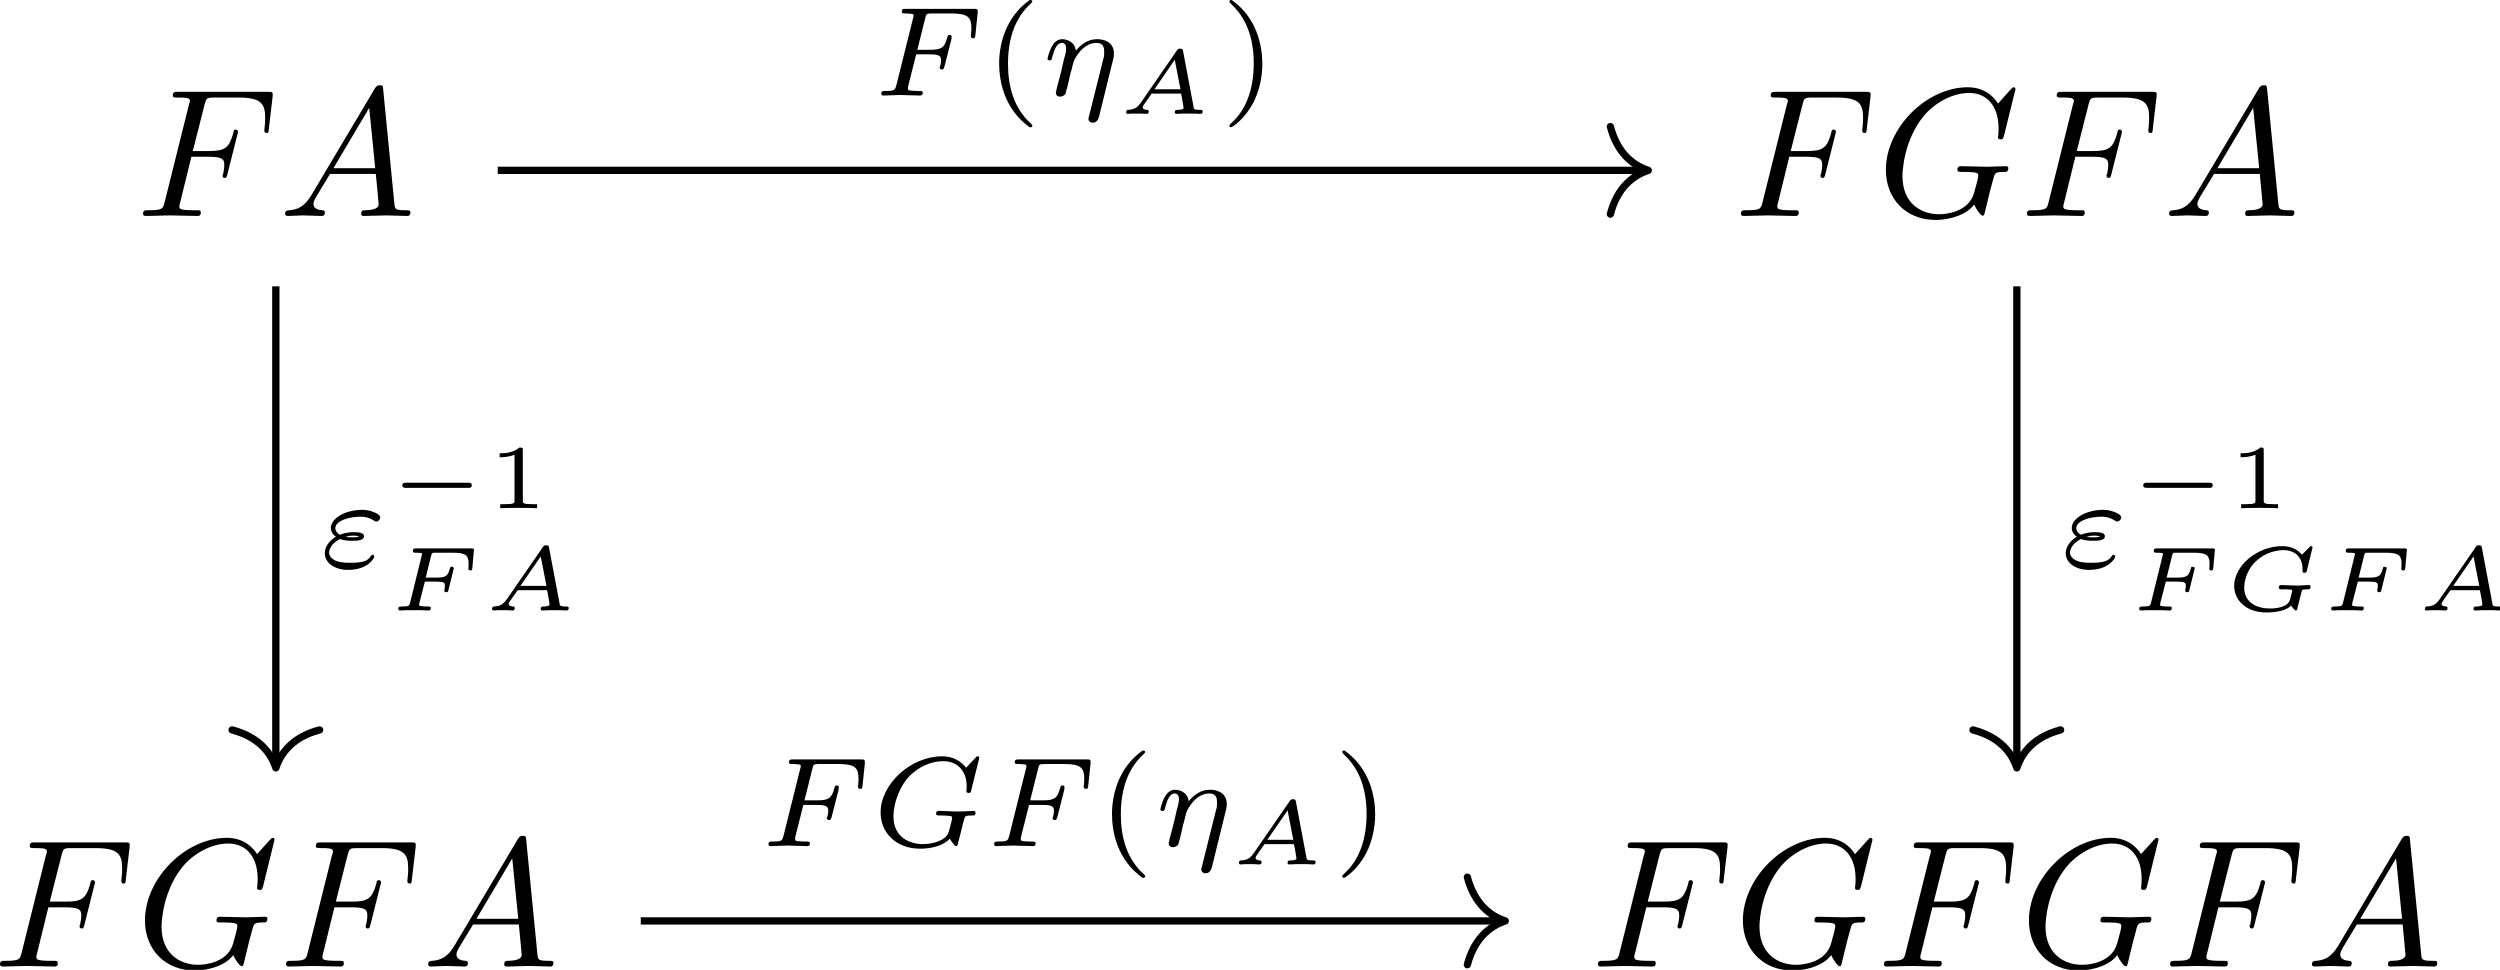 <?xml version="1.0" encoding="UTF-8" standalone="no"?>
<!-- Created with Inkscape (http://www.inkscape.org/) -->

<svg
   xmlns:dc="http://purl.org/dc/elements/1.1/"
   xmlns:cc="http://creativecommons.org/ns#"
   xmlns:rdf="http://www.w3.org/1999/02/22-rdf-syntax-ns#"
   xmlns:svg="http://www.w3.org/2000/svg"
   xmlns="http://www.w3.org/2000/svg"
   xmlns:xlink="http://www.w3.org/1999/xlink"
   xmlns:sodipodi="http://sodipodi.sourceforge.net/DTD/sodipodi-0.dtd"
   xmlns:inkscape="http://www.inkscape.org/namespaces/inkscape"
   width="48.206mm"
   height="18.702mm"
   viewBox="0 0 48.206 18.702"
   version="1.1"
   id="svg793"
   inkscape:version="0.92.1 r15371"
   sodipodi:docname="image3.svg">
  <defs
     id="defs787">
    <g
       id="g855">
      <symbol
         id="glyph0-0"
         overflow="visible"
         style="overflow:visible">
        <path
           id="path795"
           d=""
           style="stroke:none"
           inkscape:connector-curvature="0" />
      </symbol>
      <symbol
         id="glyph0-1"
         overflow="visible"
         style="overflow:visible">
        <path
           id="path798"
           d="m 3.016,-3.234 h 0.969 c 0.75,0 0.828,0.156 0.828,0.438 0,0.078 0,0.188 -0.062,0.5 C 4.719,-2.25 4.719,-2.219 4.719,-2.188 c 0,0.078 0.062,0.109 0.109,0.109 0.109,0 0.109,-0.031 0.156,-0.203 L 5.531,-4.453 C 5.562,-4.562 5.562,-4.578 5.562,-4.609 5.562,-4.625 5.547,-4.719 5.438,-4.719 5.344,-4.719 5.328,-4.672 5.297,-4.5 5.078,-3.734 4.859,-3.547 4,-3.547 H 3.094 l 0.641,-2.531 C 3.828,-6.438 3.844,-6.469 4.281,-6.469 h 1.312 c 1.219,0 1.453,0.328 1.453,1.094 0,0.234 0,0.266 -0.031,0.547 C 7,-4.703 7,-4.688 7,-4.656 c 0,0.047 0.031,0.125 0.125,0.125 0.109,0 0.109,-0.062 0.125,-0.25 L 7.453,-6.516 C 7.484,-6.781 7.438,-6.781 7.188,-6.781 H 2.297 c -0.188,0 -0.297,0 -0.297,0.203 0,0.109 0.094,0.109 0.281,0.109 0.375,0 0.656,0 0.656,0.172 0,0.047 0,0.062 -0.062,0.25 L 1.562,-0.781 c -0.094,0.391 -0.109,0.469 -0.906,0.469 -0.172,0 -0.281,0 -0.281,0.188 C 0.375,0 0.5,0 0.531,0 0.812,0 1.562,-0.031 1.844,-0.031 2.172,-0.031 3,0 3.328,0 3.422,0 3.531,0 3.531,-0.188 3.531,-0.266 3.484,-0.297 3.484,-0.297 3.453,-0.312 3.422,-0.312 3.203,-0.312 c -0.219,0 -0.266,0 -0.516,-0.016 -0.297,-0.031 -0.328,-0.078 -0.328,-0.203 0,-0.016 0,-0.078 0.047,-0.219 z m 0,0"
           style="stroke:none"
           inkscape:connector-curvature="0" />
      </symbol>
      <symbol
         id="glyph0-2"
         overflow="visible"
         style="overflow:visible">
        <path
           id="path801"
           d="M 1.781,-1.141 C 1.391,-0.484 1,-0.344 0.562,-0.312 0.438,-0.297 0.344,-0.297 0.344,-0.109 0.344,-0.047 0.406,0 0.484,0 0.75,0 1.062,-0.031 1.328,-0.031 c 0.344,0 0.688,0.031 1,0.031 0.062,0 0.188,0 0.188,-0.188 0,-0.109 -0.078,-0.125 -0.156,-0.125 -0.219,-0.016 -0.469,-0.094 -0.469,-0.344 0,-0.125 0.062,-0.234 0.141,-0.375 l 0.766,-1.266 h 2.5 c 0.016,0.203 0.156,1.562 0.156,1.656 0,0.297 -0.516,0.328 -0.719,0.328 C 4.594,-0.312 4.5,-0.312 4.5,-0.109 4.5,0 4.609,0 4.641,0 5.047,0 5.469,-0.031 5.875,-0.031 6.125,-0.031 6.766,0 7.016,0 7.062,0 7.188,0 7.188,-0.203 7.188,-0.312 7.094,-0.312 6.953,-0.312 6.344,-0.312 6.344,-0.375 6.312,-0.672 l -0.609,-6.219 c -0.016,-0.203 -0.016,-0.25 -0.188,-0.25 -0.156,0 -0.203,0.078 -0.266,0.172 z M 2.984,-2.609 4.938,-5.906 5.266,-2.609 Z m 0,0"
           style="stroke:none"
           inkscape:connector-curvature="0" />
      </symbol>
      <symbol
         id="glyph0-3"
         overflow="visible"
         style="overflow:visible">
        <path
           id="path804"
           d="m 7.578,-6.922 c 0,-0.031 -0.016,-0.109 -0.109,-0.109 -0.031,0 -0.047,0.016 -0.156,0.125 L 6.625,-6.141 C 6.531,-6.281 6.078,-7.031 4.969,-7.031 2.734,-7.031 0.5,-4.828 0.5,-2.516 c 0,1.594 1.109,2.734 2.719,2.734 0.438,0 0.891,-0.094 1.25,-0.234 0.5,-0.203 0.688,-0.406 0.859,-0.609 0.094,0.25 0.359,0.609 0.453,0.609 0.047,0 0.078,-0.031 0.078,-0.031 C 5.875,-0.062 5.969,-0.453 6.016,-0.656 l 0.188,-0.766 C 6.25,-1.594 6.297,-1.766 6.344,-1.938 c 0.109,-0.438 0.109,-0.469 0.688,-0.469 0.047,0 0.156,-0.016 0.156,-0.203 0,-0.078 -0.047,-0.109 -0.125,-0.109 -0.234,0 -0.828,0.031 -1.047,0.031 -0.312,0 -1.094,-0.031 -1.406,-0.031 -0.078,0 -0.203,0 -0.203,0.203 0,0.109 0.078,0.109 0.297,0.109 0.016,0 0.297,0 0.531,0.016 0.266,0.031 0.312,0.062 0.312,0.188 0,0.094 -0.109,0.531 -0.219,0.906 -0.281,1.094 -1.562,1.203 -1.922,1.203 -0.953,0 -2,-0.562 -2,-2.094 0,-0.312 0.094,-1.953 1.141,-3.25 0.547,-0.672 1.516,-1.281 2.5,-1.281 1.016,0 1.609,0.766 1.609,1.922 0,0.406 -0.031,0.406 -0.031,0.516 0,0.094 0.109,0.094 0.141,0.094 0.125,0 0.125,-0.016 0.188,-0.203 z m 0,0"
           style="stroke:none"
           inkscape:connector-curvature="0" />
      </symbol>
      <symbol
         id="glyph1-0"
         overflow="visible"
         style="overflow:visible">
        <path
           id="path807"
           d=""
           style="stroke:none"
           inkscape:connector-curvature="0" />
      </symbol>
      <symbol
         id="glyph1-1"
         overflow="visible"
         style="overflow:visible">
        <path
           id="path810"
           d="M 2.391,-2.25 H 3.125 c 0.531,0 0.625,0.094 0.625,0.312 0,0.109 0,0.125 -0.047,0.328 -0.016,0.031 -0.031,0.062 -0.031,0.078 0,0.062 0.062,0.109 0.125,0.109 0.094,0 0.094,-0.047 0.141,-0.172 l 0.375,-1.469 c 0,-0.031 0.016,-0.125 0.016,-0.141 0,-0.078 -0.047,-0.109 -0.109,-0.109 -0.094,0 -0.109,0.047 -0.141,0.172 C 3.938,-2.594 3.734,-2.5 3.141,-2.5 h -0.688 l 0.438,-1.75 c 0.047,-0.203 0.062,-0.234 0.344,-0.234 H 4.312 c 0.922,0 1.094,0.219 1.094,0.812 0,0.219 -0.031,0.375 -0.031,0.422 0,0.062 0.031,0.125 0.125,0.125 0.109,0 0.109,-0.062 0.125,-0.188 L 5.75,-4.516 c 0.016,-0.219 -0.031,-0.219 -0.203,-0.219 h -3.719 c -0.141,0 -0.219,0 -0.219,0.156 0,0.094 0.078,0.094 0.219,0.094 0,0 0.141,0 0.266,0.016 C 2.234,-4.453 2.25,-4.438 2.25,-4.375 c 0,0.047 -0.016,0.125 -0.031,0.156 L 1.312,-0.578 C 1.234,-0.297 1.234,-0.25 0.688,-0.25 c -0.109,0 -0.203,0 -0.203,0.141 C 0.484,-0.031 0.531,0 0.594,0 0.797,0 1.312,-0.031 1.516,-0.031 l 0.531,0.016 C 2.234,-0.016 2.422,0 2.594,0 2.641,0 2.75,0 2.75,-0.156 2.75,-0.25 2.672,-0.25 2.516,-0.25 c -0.016,0 -0.188,0 -0.375,-0.016 C 2,-0.281 1.938,-0.281 1.938,-0.391 c 0,-0.016 0,-0.047 0.016,-0.125 z m 0,0"
           style="stroke:none"
           inkscape:connector-curvature="0" />
      </symbol>
      <symbol
         id="glyph1-2"
         overflow="visible"
         style="overflow:visible">
        <path
           id="path813"
           d="M 3.891,-1.891 C 3.938,-2.094 3.953,-2.125 3.953,-2.281 c 0,-0.109 0,-0.406 -0.266,-0.609 -0.109,-0.078 -0.312,-0.188 -0.641,-0.188 -0.297,0 -0.719,0.078 -1.172,0.625 -0.062,-0.516 -0.531,-0.625 -0.75,-0.625 -0.266,0 -0.438,0.188 -0.547,0.375 -0.141,0.234 -0.25,0.656 -0.25,0.703 0,0.078 0.094,0.078 0.125,0.078 0.094,0 0.094,-0.016 0.141,-0.203 0.109,-0.406 0.25,-0.75 0.516,-0.75 0.188,0 0.234,0.156 0.234,0.344 0,0.125 -0.062,0.391 -0.125,0.578 -0.047,0.188 -0.109,0.469 -0.141,0.625 L 0.844,-0.438 c -0.016,0.094 -0.062,0.266 -0.062,0.281 0,0.156 0.125,0.219 0.234,0.219 0.125,0 0.234,-0.078 0.281,-0.141 0.031,-0.062 0.078,-0.297 0.125,-0.438 0.031,-0.125 0.109,-0.453 0.141,-0.625 0.047,-0.156 0.094,-0.312 0.125,-0.469 0.078,-0.297 0.078,-0.312 0.219,-0.531 C 2.125,-2.484 2.469,-2.875 3.016,-2.875 c 0.391,0 0.406,0.312 0.406,0.484 0,0.188 0,0.25 -0.047,0.391 L 2.594,1.125 C 2.562,1.219 2.562,1.266 2.562,1.266 c 0,0.156 0.125,0.219 0.234,0.219 0.25,0 0.312,-0.234 0.344,-0.328 z m 0,0"
           style="stroke:none"
           inkscape:connector-curvature="0" />
      </symbol>
      <symbol
         id="glyph1-3"
         overflow="visible"
         style="overflow:visible">
        <path
           id="path816"
           d="m 1.156,-1.547 c 0.266,0.094 0.469,0.094 0.672,0.094 0.234,0 0.641,0 0.641,-0.25 0,-0.188 -0.266,-0.219 -0.562,-0.219 -0.094,0 -0.406,0 -0.75,0.141 C 1,-1.859 0.906,-2 0.906,-2.141 c 0,-0.375 0.672,-0.625 1.375,-0.625 0.109,0 0.406,0 0.719,0.203 0.047,0.031 0.094,0.062 0.141,0.062 0.094,0 0.219,-0.109 0.219,-0.219 0,-0.141 -0.219,-0.25 -0.359,-0.297 -0.297,-0.125 -0.547,-0.125 -0.641,-0.125 -0.859,0 -1.703,0.438 -1.703,1 0,0.281 0.266,0.469 0.281,0.469 -0.266,0.156 -0.609,0.469 -0.609,0.906 0,0.5 0.5,0.906 1.281,0.906 1.047,0 1.422,-0.625 1.422,-0.734 C 3.031,-0.641 3,-0.688 2.938,-0.688 2.906,-0.688 2.875,-0.656 2.859,-0.641 2.688,-0.359 2.453,-0.25 1.719,-0.25 c -0.172,0 -0.5,0 -0.75,-0.094 C 0.688,-0.453 0.562,-0.641 0.562,-0.812 c 0,-0.156 0.125,-0.5 0.594,-0.734 z m 0.312,-0.125 c 0.078,-0.016 0.203,-0.062 0.422,-0.062 0.156,0 0.188,0.016 0.328,0.047 -0.109,0.031 -0.125,0.047 -0.391,0.047 -0.094,0 -0.234,0 -0.359,-0.031 z m 0,0"
           style="stroke:none"
           inkscape:connector-curvature="0" />
      </symbol>
      <symbol
         id="glyph1-4"
         overflow="visible"
         style="overflow:visible">
        <path
           id="path819"
           d="m 5.875,-4.812 c 0,-0.031 -0.016,-0.094 -0.094,-0.094 -0.047,0 -0.062,0.016 -0.125,0.094 l -0.5,0.531 c -0.062,-0.078 -0.453,-0.625 -1.312,-0.625 -1.703,0 -3.359,1.5 -3.359,3.078 0,1.078 0.828,1.969 2.156,1.969 0.625,0 1.266,-0.156 1.625,-0.547 C 4.344,-0.266 4.531,0 4.609,0 4.672,0 4.688,-0.031 4.719,-0.188 l 0.141,-0.531 c 0.031,-0.125 0.125,-0.547 0.156,-0.625 0.078,-0.312 0.078,-0.328 0.5,-0.328 0.047,0 0.156,0 0.156,-0.141 0,-0.078 -0.062,-0.109 -0.109,-0.109 -0.234,0 -0.531,0.031 -0.766,0.031 -0.172,0 -0.406,0 -0.578,-0.016 -0.172,0 -0.375,-0.016 -0.547,-0.016 -0.062,0 -0.156,0 -0.156,0.156 0,0.094 0.078,0.094 0.25,0.094 0.125,0 0.266,0 0.406,0.016 0.219,0.016 0.219,0.047 0.219,0.125 0,0.031 0,0.047 -0.047,0.234 -0.047,0.188 -0.125,0.5 -0.156,0.578 C 4,-0.297 3.344,-0.109 2.797,-0.109 c -0.688,0 -1.609,-0.344 -1.609,-1.516 0,-0.75 0.359,-1.672 0.875,-2.203 0.719,-0.703 1.453,-0.812 1.844,-0.812 0.812,0 1.281,0.578 1.281,1.359 0,0.188 -0.016,0.25 -0.016,0.281 0,0.094 0.094,0.094 0.125,0.094 0.109,0 0.109,-0.016 0.141,-0.156 z m 0,0"
           style="stroke:none"
           inkscape:connector-curvature="0" />
      </symbol>
      <symbol
         id="glyph2-0"
         overflow="visible"
         style="overflow:visible">
        <path
           id="path822"
           d=""
           style="stroke:none"
           inkscape:connector-curvature="0" />
      </symbol>
      <symbol
         id="glyph2-1"
         overflow="visible"
         style="overflow:visible">
        <path
           id="path825"
           d="M 2.469,-5.219 C 1.156,-4.297 0.797,-2.812 0.797,-1.75 c 0,0.984 0.297,2.516 1.672,3.484 0.062,0 0.141,0 0.141,-0.078 0,-0.047 -0.016,-0.062 -0.062,-0.109 C 1.609,0.703 1.281,-0.469 1.281,-1.734 1.281,-3.625 2,-4.547 2.562,-5.062 2.594,-5.094 2.609,-5.109 2.609,-5.141 2.609,-5.219 2.531,-5.219 2.469,-5.219 Z m 0,0"
           style="stroke:none"
           inkscape:connector-curvature="0" />
      </symbol>
      <symbol
         id="glyph2-2"
         overflow="visible"
         style="overflow:visible">
        <path
           id="path828"
           d="m 0.625,-5.219 c -0.047,0 -0.125,0 -0.125,0.078 0,0.031 0.016,0.047 0.062,0.109 0.594,0.547 1.266,1.484 1.266,3.281 0,1.453 -0.453,2.562 -1.203,3.234 -0.125,0.125 -0.125,0.125 -0.125,0.172 0,0.031 0.016,0.078 0.078,0.078 0.094,0 0.75,-0.453 1.219,-1.328 0.297,-0.578 0.5,-1.328 0.5,-2.141 C 2.297,-2.719 2,-4.25 0.625,-5.219 Z m 0,0"
           style="stroke:none"
           inkscape:connector-curvature="0" />
      </symbol>
      <symbol
         id="glyph3-0"
         overflow="visible"
         style="overflow:visible">
        <path
           id="path831"
           d=""
           style="stroke:none"
           inkscape:connector-curvature="0" />
      </symbol>
      <symbol
         id="glyph3-1"
         overflow="visible"
         style="overflow:visible">
        <path
           id="path834"
           d="m 3.625,-3.438 c -0.016,-0.094 -0.047,-0.125 -0.156,-0.125 -0.109,0 -0.141,0.031 -0.188,0.109 L 1.328,-0.625 c -0.219,0.312 -0.391,0.391 -0.719,0.406 -0.094,0 -0.094,0.125 -0.094,0.141 C 0.516,-0.016 0.578,0 0.594,0 0.672,0 0.75,-0.016 0.828,-0.016 c 0.078,0 0.156,0 0.25,0 0.094,0 0.188,0 0.266,0 C 1.438,-0.016 1.547,0 1.641,0 1.672,0 1.75,0 1.75,-0.141 1.75,-0.219 1.688,-0.219 1.656,-0.219 c -0.031,0 -0.234,-0.016 -0.234,-0.141 0,-0.047 0.062,-0.141 0.094,-0.188 l 0.375,-0.531 c 0.016,-0.031 0.016,-0.031 0.125,-0.031 h 1.5 C 3.531,-1.062 3.531,-1.031 3.547,-0.969 3.562,-0.875 3.656,-0.391 3.656,-0.328 c 0,0.109 -0.312,0.109 -0.328,0.109 -0.078,0 -0.156,0 -0.156,0.141 C 3.172,-0.031 3.203,0 3.266,0 c 0.094,0 0.219,-0.016 0.328,-0.016 0.125,0 0.234,0 0.359,0 0.094,0 0.203,0 0.312,0 0.094,0 0.219,0.016 0.312,0.016 0.094,0 0.125,-0.062 0.125,-0.141 0,-0.078 -0.078,-0.078 -0.156,-0.078 -0.328,0 -0.328,-0.047 -0.344,-0.156 z m -0.453,0.484 0.312,1.609 H 2.062 Z m 0,0"
           style="stroke:none"
           inkscape:connector-curvature="0" />
      </symbol>
      <symbol
         id="glyph3-2"
         overflow="visible"
         style="overflow:visible">
        <path
           id="path837"
           d="m 2.031,-1.578 h 0.609 c 0.453,0 0.484,0.062 0.484,0.234 0,0.078 -0.016,0.203 -0.031,0.234 0,0.016 0,0.016 0,0.031 C 3.094,-1.047 3.109,-1 3.188,-1 c 0.078,0 0.109,-0.016 0.125,-0.094 l 0.297,-1.203 c 0,-0.016 0,-0.094 -0.109,-0.094 -0.078,0 -0.094,0.031 -0.109,0.125 -0.109,0.391 -0.25,0.469 -0.719,0.469 H 2.078 L 2.375,-3 c 0.047,-0.156 0.047,-0.156 0.25,-0.156 h 0.922 c 0.703,0 0.875,0.125 0.875,0.625 0,0.109 -0.016,0.234 -0.016,0.25 0,0.062 0.062,0.094 0.109,0.094 0.094,0 0.094,-0.047 0.109,-0.141 L 4.703,-3.219 4.719,-3.297 c 0,-0.094 -0.078,-0.094 -0.172,-0.094 h -3 c -0.094,0 -0.172,0 -0.172,0.141 0,0.094 0.062,0.094 0.188,0.094 0.047,0 0.219,0 0.312,0.031 0,0.047 0,0.062 -0.016,0.125 L 1.219,-0.406 c -0.047,0.141 -0.047,0.188 -0.438,0.188 -0.125,0 -0.203,0 -0.203,0.141 C 0.578,-0.047 0.625,0 0.672,0 0.781,0 0.906,-0.016 1.016,-0.016 c 0.125,0 0.25,0 0.391,0 0.141,0 0.266,0 0.406,0 C 1.953,-0.016 2.094,0 2.234,0 c 0.031,0 0.125,0 0.125,-0.141 0,-0.078 -0.078,-0.078 -0.203,-0.078 -0.125,0 -0.156,0 -0.281,-0.016 C 1.75,-0.25 1.719,-0.25 1.719,-0.312 c 0,-0.031 0,-0.031 0.016,-0.109 z m 0,0"
           style="stroke:none"
           inkscape:connector-curvature="0" />
      </symbol>
      <symbol
         id="glyph3-3"
         overflow="visible"
         style="overflow:visible">
        <path
           id="path840"
           d="m 4.266,-1.047 c 0.031,-0.094 0.062,-0.109 0.344,-0.109 0.062,0 0.141,0 0.141,-0.141 0,-0.047 -0.031,-0.094 -0.078,-0.094 -0.094,0 -0.203,0.016 -0.312,0.016 -0.109,0 -0.219,0.016 -0.328,0.016 -0.156,0 -0.297,-0.016 -0.453,-0.016 -0.141,0 -0.281,-0.016 -0.422,-0.016 -0.047,0 -0.141,0 -0.141,0.141 0,0.094 0.078,0.094 0.172,0.094 h 0.094 c 0.109,0 0.297,0 0.391,0.016 C 3.719,-1.125 3.75,-1.125 3.75,-1.078 c 0,0.031 -0.109,0.438 -0.125,0.5 -0.125,0.406 -0.766,0.469 -1.094,0.469 -0.672,0 -1.406,-0.297 -1.406,-1.141 0,-0.453 0.219,-1.062 0.656,-1.453 0.516,-0.484 1.141,-0.594 1.5,-0.594 0.641,0 1.031,0.422 1.031,1 0,0.109 0,0.125 0,0.156 0,0.078 0.062,0.078 0.109,0.078 0.094,0 0.094,-0.016 0.125,-0.109 l 0.312,-1.266 c 0,-0.016 0,-0.078 -0.078,-0.078 -0.031,0 -0.047,0 -0.094,0.062 l -0.344,0.344 C 4.328,-3.094 4.297,-3.062 4.281,-3.062 c -0.016,0 -0.016,-0.016 -0.031,-0.016 -0.109,-0.125 -0.406,-0.438 -1.047,-0.438 -1.359,0 -2.625,1.062 -2.625,2.172 0,0.75 0.609,1.453 1.781,1.453 0.188,0 0.453,-0.016 0.719,-0.078 C 3.438,-0.047 3.609,-0.188 3.688,-0.266 3.75,-0.172 3.891,0 3.953,0 3.969,0 4,-0.016 4.016,-0.047 c 0,-0.047 0.078,-0.312 0.094,-0.391 z m 0,0"
           style="stroke:none"
           inkscape:connector-curvature="0" />
      </symbol>
      <symbol
         id="glyph4-0"
         overflow="visible"
         style="overflow:visible">
        <path
           id="path843"
           d=""
           style="stroke:none"
           inkscape:connector-curvature="0" />
      </symbol>
      <symbol
         id="glyph4-1"
         overflow="visible"
         style="overflow:visible">
        <path
           id="path846"
           d="m 4.391,-1.109 c 0.078,0 0.203,0 0.203,-0.141 0,-0.141 -0.125,-0.141 -0.203,-0.141 h -3.375 c -0.078,0 -0.219,0 -0.219,0.141 0,0.141 0.141,0.141 0.219,0.141 z m 0,0"
           style="stroke:none"
           inkscape:connector-curvature="0" />
      </symbol>
      <symbol
         id="glyph5-0"
         overflow="visible"
         style="overflow:visible">
        <path
           id="path849"
           d=""
           style="stroke:none"
           inkscape:connector-curvature="0" />
      </symbol>
      <symbol
         id="glyph5-1"
         overflow="visible"
         style="overflow:visible">
        <path
           id="path852"
           d="M 1.984,-3.172 C 1.984,-3.312 1.969,-3.312 1.797,-3.312 1.453,-3 0.891,-3 0.797,-3 H 0.719 v 0.219 h 0.078 c 0.109,0 0.438,-0.016 0.734,-0.141 v 2.5 c 0,0.141 0,0.203 -0.531,0.203 H 0.75 V 0 c 0.266,-0.016 0.719,-0.016 1,-0.016 0.297,0 0.734,0 1.016,0.016 v -0.219 h -0.25 c -0.531,0 -0.531,-0.062 -0.531,-0.203 z m 0,0"
           style="stroke:none"
           inkscape:connector-curvature="0" />
      </symbol>
    </g>
  </defs>
  <sodipodi:namedview
     id="base"
     pagecolor="#ffffff"
     bordercolor="#666666"
     borderopacity="1.0"
     inkscape:pageopacity="0.0"
     inkscape:pageshadow="2"
     inkscape:zoom="0.35"
     inkscape:cx="276.81182"
     inkscape:cy="-170.37129"
     inkscape:document-units="mm"
     inkscape:current-layer="layer1"
     showgrid="false"
     inkscape:window-width="1920"
     inkscape:window-height="1017"
     inkscape:window-x="1912"
     inkscape:window-y="-8"
     inkscape:window-maximized="1" />
  <g
     inkscape:label="Layer 1"
     inkscape:groupmode="layer"
     id="layer1"
     transform="translate(-32.594,-85.054)">
    <g
       id="surface98694"
       transform="matrix(0.353,0,0,0.353,30.948,84.293)">
      <g
         id="g861"
         style="fill:#000000;fill-opacity:1">
        <use
           id="use859"
           y="13.953"
           x="12.101"
           xlink:href="#glyph0-1"
           width="100%"
           height="100%" />
      </g>
      <g
         id="g865"
         style="fill:#000000;fill-opacity:1">
        <use
           id="use863"
           y="13.953"
           x="19.893"
           xlink:href="#glyph0-2"
           width="100%"
           height="100%" />
      </g>
      <g
         id="g869"
         style="fill:#000000;fill-opacity:1">
        <use
           id="use867"
           y="13.953"
           x="99.386"
           xlink:href="#glyph0-1"
           width="100%"
           height="100%" />
      </g>
      <g
         id="g875"
         style="fill:#000000;fill-opacity:1">
        <use
           id="use871"
           y="13.953"
           x="107.178"
           xlink:href="#glyph0-3"
           width="100%"
           height="100%" />
        <use
           id="use873"
           y="13.953"
           x="115.011"
           xlink:href="#glyph0-1"
           width="100%"
           height="100%" />
      </g>
      <g
         id="g879"
         style="fill:#000000;fill-opacity:1">
        <use
           id="use877"
           y="13.953"
           x="122.803"
           xlink:href="#glyph0-2"
           width="100%"
           height="100%" />
      </g>
      <g
         id="g883"
         style="fill:#000000;fill-opacity:1">
        <use
           id="use881"
           y="54.952"
           x="4.289"
           xlink:href="#glyph0-1"
           width="100%"
           height="100%" />
      </g>
      <g
         id="g889"
         style="fill:#000000;fill-opacity:1">
        <use
           id="use885"
           y="54.952"
           x="12.081"
           xlink:href="#glyph0-3"
           width="100%"
           height="100%" />
        <use
           id="use887"
           y="54.952"
           x="19.914"
           xlink:href="#glyph0-1"
           width="100%"
           height="100%" />
      </g>
      <g
         id="g893"
         style="fill:#000000;fill-opacity:1">
        <use
           id="use891"
           y="54.952"
           x="27.706"
           xlink:href="#glyph0-2"
           width="100%"
           height="100%" />
      </g>
      <g
         id="g897"
         style="fill:#000000;fill-opacity:1">
        <use
           id="use895"
           y="54.952"
           x="91.575"
           xlink:href="#glyph0-1"
           width="100%"
           height="100%" />
      </g>
      <g
         id="g903"
         style="fill:#000000;fill-opacity:1">
        <use
           id="use899"
           y="54.952"
           x="99.367"
           xlink:href="#glyph0-3"
           width="100%"
           height="100%" />
        <use
           id="use901"
           y="54.952"
           x="107.2"
           xlink:href="#glyph0-1"
           width="100%"
           height="100%" />
      </g>
      <g
         id="g909"
         style="fill:#000000;fill-opacity:1">
        <use
           id="use905"
           y="54.952"
           x="114.992"
           xlink:href="#glyph0-3"
           width="100%"
           height="100%" />
        <use
           id="use907"
           y="54.952"
           x="122.826"
           xlink:href="#glyph0-1"
           width="100%"
           height="100%" />
      </g>
      <g
         id="g913"
         style="fill:#000000;fill-opacity:1">
        <use
           id="use911"
           y="54.952"
           x="130.607"
           xlink:href="#glyph0-2"
           width="100%"
           height="100%" />
      </g>
      <path
         id="path915"
         transform="matrix(1,0,0,-1,71.187,31.049)"
         d="M -39.335,19.588 H 23.313"
         style="fill:none;stroke:#000000;stroke-width:0.398;stroke-linecap:butt;stroke-linejoin:miter;stroke-miterlimit:10;stroke-opacity:1"
         inkscape:connector-curvature="0" />
      <path
         id="path917"
         transform="matrix(1,0,0,-1,94.699,11.462)"
         d="m -2.07,2.392 c 0.375,-1.438 1.219,-2.113 2.07,-2.391 C -0.852,-0.28 -1.695,-0.955 -2.07,-2.389"
         style="fill:none;stroke:#000000;stroke-width:0.398;stroke-linecap:round;stroke-linejoin:round;stroke-miterlimit:10;stroke-opacity:1"
         inkscape:connector-curvature="0" />
      <g
         id="g921"
         style="fill:#000000;fill-opacity:1">
        <use
           id="use919"
           y="7.375"
           x="52.318"
           xlink:href="#glyph1-1"
           width="100%"
           height="100%" />
      </g>
      <g
         id="g925"
         style="fill:#000000;fill-opacity:1">
        <use
           id="use923"
           y="7.375"
           x="58.443"
           xlink:href="#glyph2-1"
           width="100%"
           height="100%" />
      </g>
      <g
         id="g929"
         style="fill:#000000;fill-opacity:1">
        <use
           id="use927"
           y="7.375"
           x="61.556"
           xlink:href="#glyph1-2"
           width="100%"
           height="100%" />
      </g>
      <g
         id="g933"
         style="fill:#000000;fill-opacity:1">
        <use
           id="use931"
           y="8.377"
           x="65.661"
           xlink:href="#glyph3-1"
           width="100%"
           height="100%" />
      </g>
      <g
         id="g937"
         style="fill:#000000;fill-opacity:1">
        <use
           id="use935"
           y="7.375"
           x="71.32"
           xlink:href="#glyph2-2"
           width="100%"
           height="100%" />
      </g>
      <path
         id="path939"
         transform="matrix(1,0,0,-1,71.187,31.049)"
         d="M -51.457,13.252 V -12.853"
         style="fill:none;stroke:#000000;stroke-width:0.398;stroke-linecap:butt;stroke-linejoin:miter;stroke-miterlimit:10;stroke-opacity:1"
         inkscape:connector-curvature="0" />
      <path
         id="path941"
         transform="matrix(0,1,1,0,19.732,44.1)"
         d="M -2.073,2.389 C -1.694,0.955 -0.85,0.28 0.001,-0.002 -0.85,-0.279 -1.694,-0.955 -2.073,-2.392"
         style="fill:none;stroke:#000000;stroke-width:0.398;stroke-linecap:round;stroke-linejoin:round;stroke-miterlimit:10;stroke-opacity:1"
         inkscape:connector-curvature="0" />
      <g
         id="g945"
         style="fill:#000000;fill-opacity:1">
        <use
           id="use943"
           y="33.147"
           x="22.076"
           xlink:href="#glyph1-3"
           width="100%"
           height="100%" />
      </g>
      <g
         id="g949"
         style="fill:#000000;fill-opacity:1">
        <use
           id="use947"
           y="29.915"
           x="25.84"
           xlink:href="#glyph4-1"
           width="100%"
           height="100%" />
      </g>
      <g
         id="g953"
         style="fill:#000000;fill-opacity:1">
        <use
           id="use951"
           y="29.915"
           x="31.237"
           xlink:href="#glyph5-1"
           width="100%"
           height="100%" />
      </g>
      <g
         id="g957"
         style="fill:#000000;fill-opacity:1">
        <use
           id="use955"
           y="35.504"
           x="25.84"
           xlink:href="#glyph3-2"
           width="100%"
           height="100%" />
      </g>
      <g
         id="g961"
         style="fill:#000000;fill-opacity:1">
        <use
           id="use959"
           y="35.504"
           x="31.028"
           xlink:href="#glyph3-1"
           width="100%"
           height="100%" />
      </g>
      <path
         id="path963"
         transform="matrix(1,0,0,-1,71.187,31.049)"
         d="M 43.645,13.252 V -12.853"
         style="fill:none;stroke:#000000;stroke-width:0.398;stroke-linecap:butt;stroke-linejoin:miter;stroke-miterlimit:10;stroke-opacity:1"
         inkscape:connector-curvature="0" />
      <path
         id="path965"
         transform="matrix(0,1,1,0,114.83,44.1)"
         d="M -2.073,2.392 C -1.694,0.955 -0.85,0.279 0.001,0.002 -0.85,-0.279 -1.694,-0.955 -2.073,-2.393"
         style="fill:none;stroke:#000000;stroke-width:0.398;stroke-linecap:round;stroke-linejoin:round;stroke-miterlimit:10;stroke-opacity:1"
         inkscape:connector-curvature="0" />
      <g
         id="g969"
         style="fill:#000000;fill-opacity:1">
        <use
           id="use967"
           y="33.147"
           x="117.173"
           xlink:href="#glyph1-3"
           width="100%"
           height="100%" />
      </g>
      <g
         id="g973"
         style="fill:#000000;fill-opacity:1">
        <use
           id="use971"
           y="29.915"
           x="120.937"
           xlink:href="#glyph4-1"
           width="100%"
           height="100%" />
      </g>
      <g
         id="g977"
         style="fill:#000000;fill-opacity:1">
        <use
           id="use975"
           y="29.915"
           x="126.334"
           xlink:href="#glyph5-1"
           width="100%"
           height="100%" />
      </g>
      <g
         id="g981"
         style="fill:#000000;fill-opacity:1">
        <use
           id="use979"
           y="35.504"
           x="120.937"
           xlink:href="#glyph3-2"
           width="100%"
           height="100%" />
      </g>
      <g
         id="g987"
         style="fill:#000000;fill-opacity:1">
        <use
           id="use983"
           y="35.504"
           x="126.125"
           xlink:href="#glyph3-3"
           width="100%"
           height="100%" />
        <use
           id="use985"
           y="35.504"
           x="131.425"
           xlink:href="#glyph3-2"
           width="100%"
           height="100%" />
      </g>
      <g
         id="g991"
         style="fill:#000000;fill-opacity:1">
        <use
           id="use989"
           y="35.504"
           x="136.607"
           xlink:href="#glyph3-1"
           width="100%"
           height="100%" />
      </g>
      <path
         id="path993"
         transform="matrix(1,0,0,-1,71.187,31.049)"
         d="M -31.523,-21.412 H 15.501"
         style="fill:none;stroke:#000000;stroke-width:0.398;stroke-linecap:butt;stroke-linejoin:miter;stroke-miterlimit:10;stroke-opacity:1"
         inkscape:connector-curvature="0" />
      <path
         id="path995"
         transform="matrix(1,0,0,-1,86.887,52.462)"
         d="M -2.071,2.392 C -1.692,0.958 -0.848,0.278 -6.9125e-4,0.001 -0.848,-0.28 -1.692,-0.956 -2.071,-2.39"
         style="fill:none;stroke:#000000;stroke-width:0.398;stroke-linecap:round;stroke-linejoin:round;stroke-miterlimit:10;stroke-opacity:1"
         inkscape:connector-curvature="0" />
      <g
         id="g999"
         style="fill:#000000;fill-opacity:1">
        <use
           id="use997"
           y="48.374"
           x="46.154"
           xlink:href="#glyph1-1"
           width="100%"
           height="100%" />
      </g>
      <g
         id="g1005"
         style="fill:#000000;fill-opacity:1">
        <use
           id="use1001"
           y="48.374"
           x="52.28"
           xlink:href="#glyph1-4"
           width="100%"
           height="100%" />
        <use
           id="use1003"
           y="48.374"
           x="58.483"
           xlink:href="#glyph1-1"
           width="100%"
           height="100%" />
      </g>
      <g
         id="g1009"
         style="fill:#000000;fill-opacity:1">
        <use
           id="use1007"
           y="48.374"
           x="64.607"
           xlink:href="#glyph2-1"
           width="100%"
           height="100%" />
      </g>
      <g
         id="g1013"
         style="fill:#000000;fill-opacity:1">
        <use
           id="use1011"
           y="48.374"
           x="67.72"
           xlink:href="#glyph1-2"
           width="100%"
           height="100%" />
      </g>
      <g
         id="g1017"
         style="fill:#000000;fill-opacity:1">
        <use
           id="use1015"
           y="49.376"
           x="71.825"
           xlink:href="#glyph3-1"
           width="100%"
           height="100%" />
      </g>
      <g
         id="g1021"
         style="fill:#000000;fill-opacity:1">
        <use
           id="use1019"
           y="48.374"
           x="77.484"
           xlink:href="#glyph2-2"
           width="100%"
           height="100%" />
      </g>
    </g>
  </g>
</svg>
